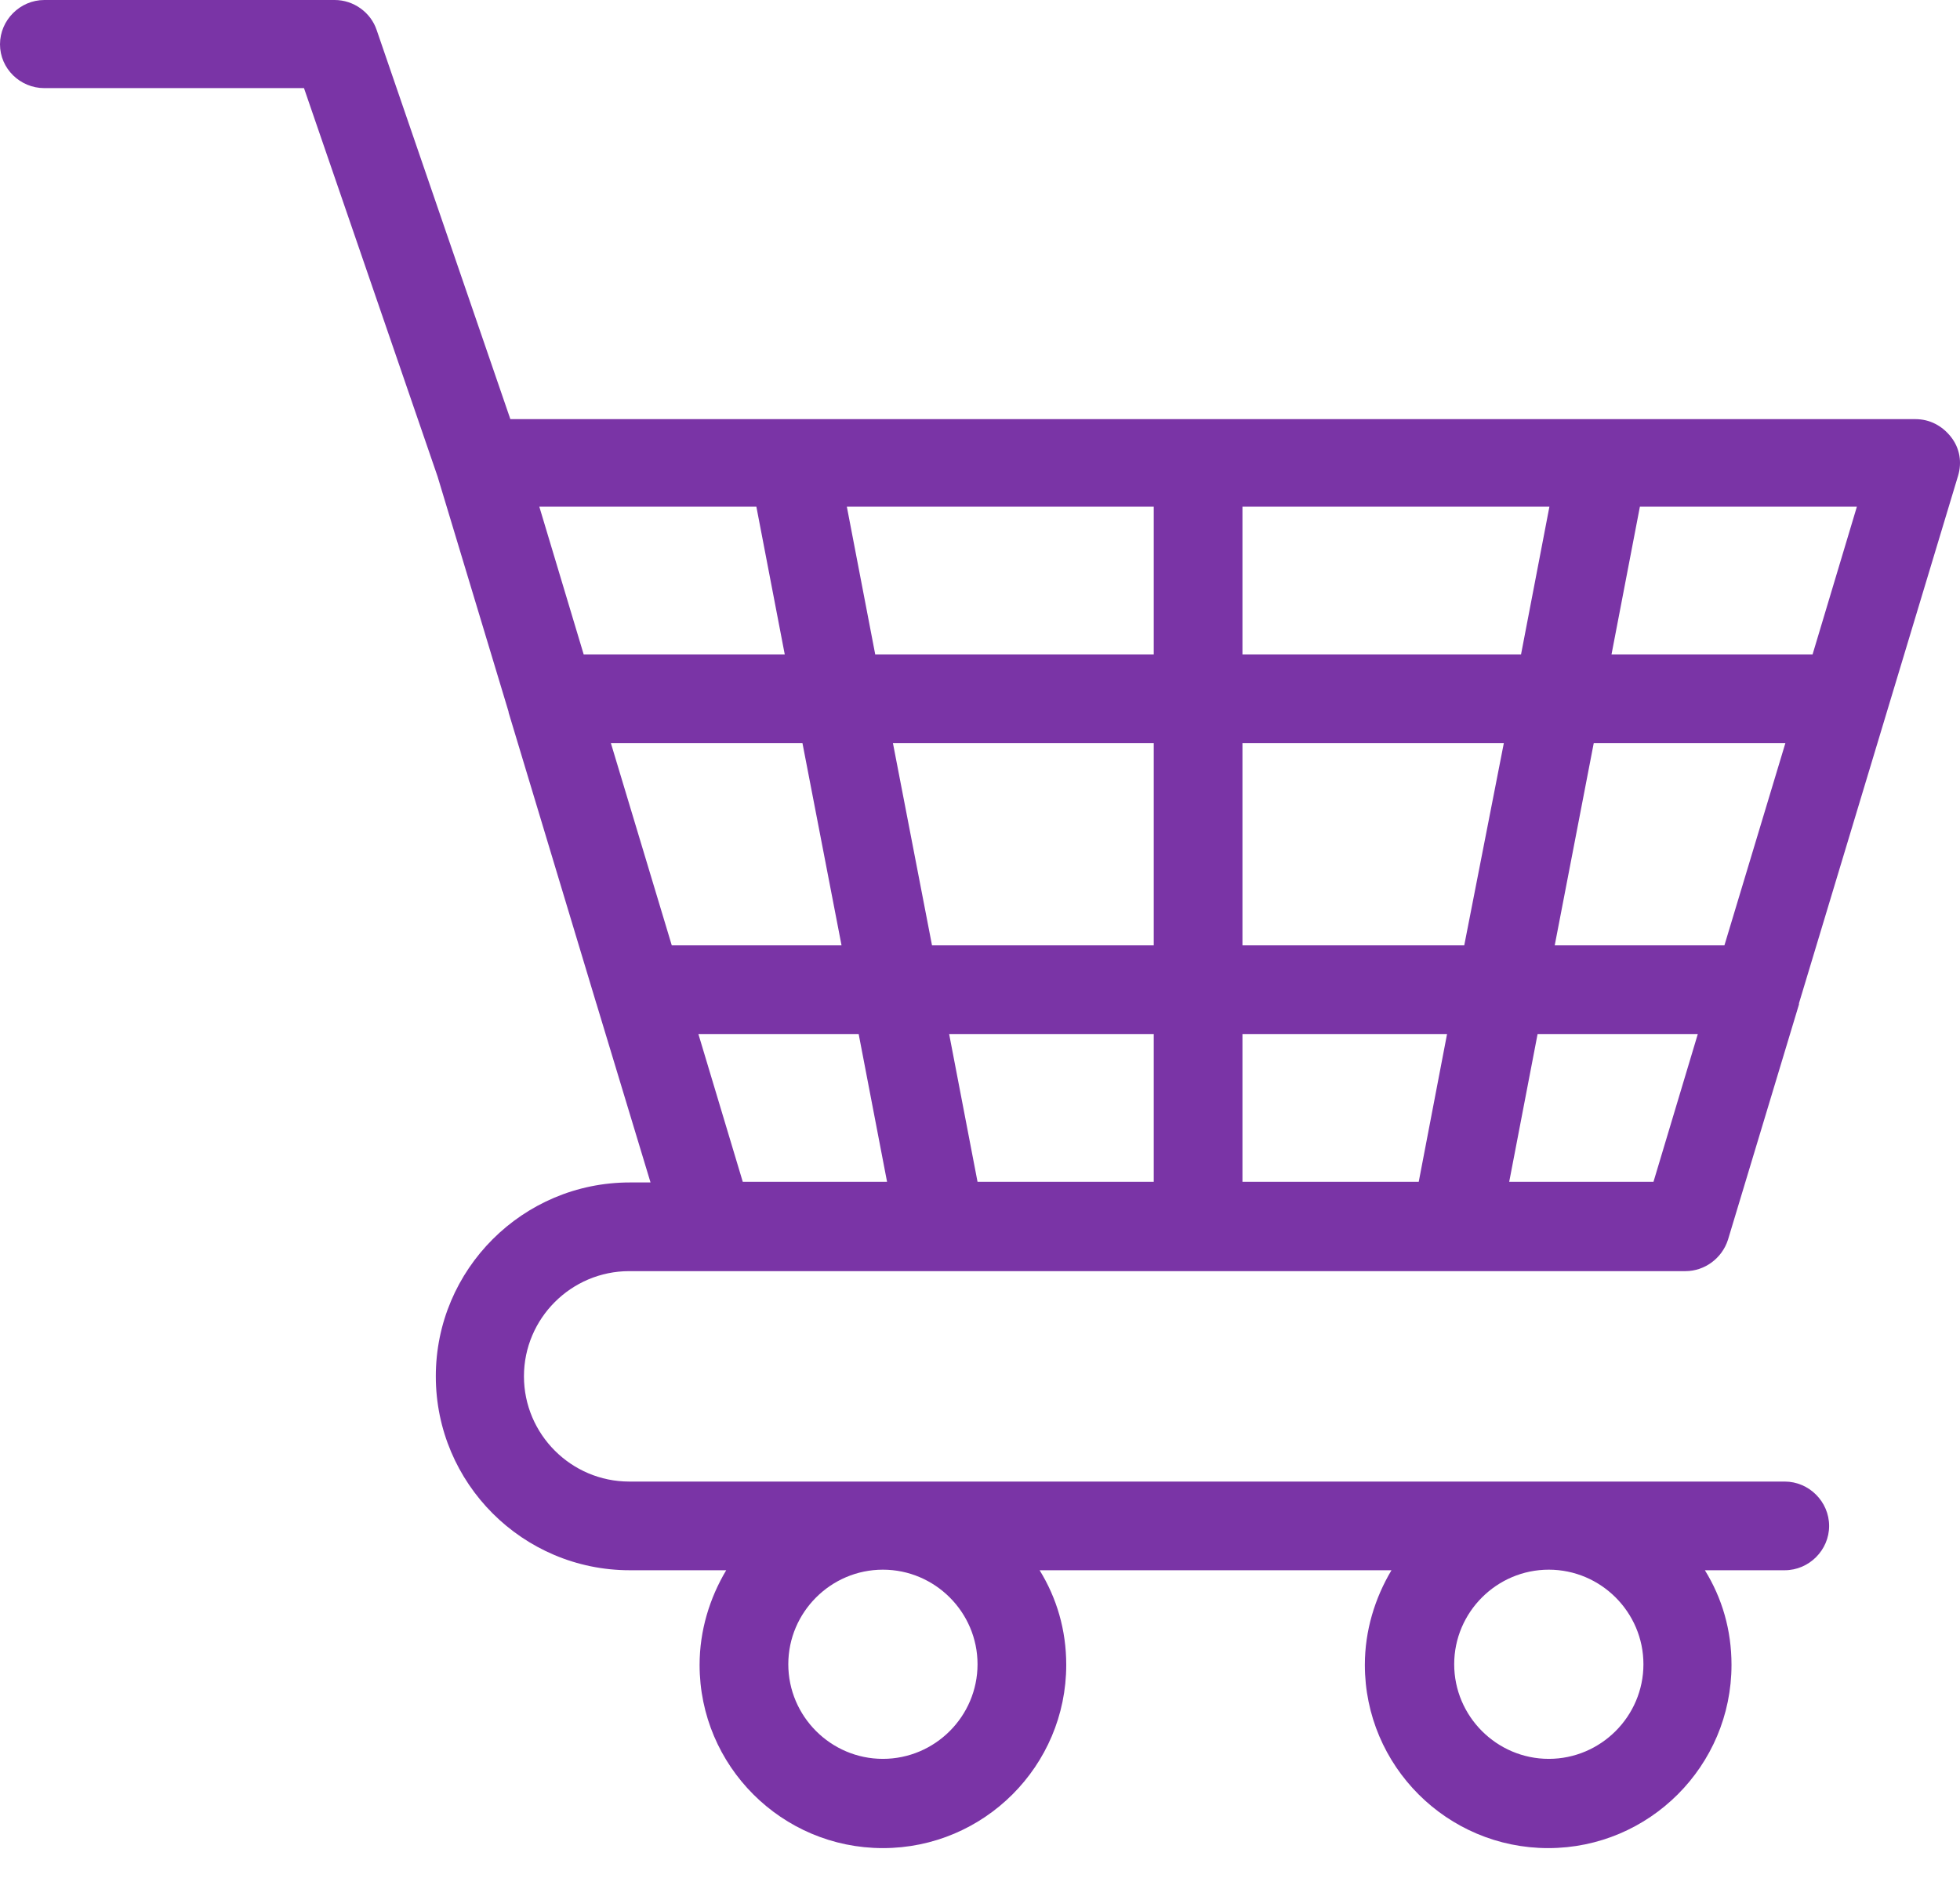 <svg width="31" height="30" viewBox="0 0 31 30" fill="none" xmlns="http://www.w3.org/2000/svg">
<path d="M0.701 1.394H4.808L6.921 7.539L8.044 11.261V11.271L9.428 15.863C9.428 15.873 9.437 15.882 9.437 15.891L10.289 18.707H9.961C8.268 18.707 6.893 20.081 6.893 21.774C6.893 23.467 8.268 24.842 9.961 24.842H11.486C11.224 25.282 11.065 25.796 11.065 26.339C11.065 27.938 12.365 29.238 13.964 29.238C15.564 29.238 16.864 27.938 16.864 26.339C16.864 25.787 16.714 25.282 16.443 24.842H22.008C21.746 25.282 21.587 25.796 21.587 26.339C21.587 27.938 22.887 29.238 24.487 29.238C26.086 29.238 27.386 27.938 27.386 26.339C27.386 25.787 27.237 25.282 26.965 24.842H28.228C28.612 24.842 28.93 24.524 28.93 24.141C28.93 23.757 28.612 23.439 28.228 23.439H9.952C9.035 23.439 8.287 22.691 8.287 21.774C8.287 20.858 9.035 20.11 9.952 20.11H11.224H14.872H23.009H26.657C26.965 20.11 27.237 19.904 27.33 19.614L28.453 15.891C28.453 15.882 28.453 15.882 28.453 15.873L30.969 7.529C31.034 7.314 30.997 7.09 30.857 6.912C30.716 6.734 30.52 6.631 30.295 6.631H25.329C25.329 6.631 25.329 6.631 25.319 6.631H18.931H12.543H12.533H8.072L5.958 0.477C5.865 0.196 5.593 0 5.294 0H0.701C0.318 0 0 0.318 0 0.701C0 1.085 0.318 1.394 0.701 1.394ZM15.461 26.329C15.461 27.153 14.788 27.826 13.964 27.826C13.141 27.826 12.468 27.153 12.468 26.329C12.468 25.506 13.141 24.833 13.964 24.833C14.788 24.833 15.461 25.506 15.461 26.329ZM25.993 26.329C25.993 27.153 25.319 27.826 24.496 27.826C23.673 27.826 23 27.153 23 26.329C23 25.506 23.673 24.833 24.496 24.833C25.319 24.833 25.993 25.506 25.993 26.329ZM27.274 14.956H24.59L25.207 11.757H28.238L27.274 14.956ZM23.159 14.956H19.651V11.757H23.785L23.159 14.956ZM19.651 18.697V16.359H22.887L22.439 18.697H19.651ZM15.461 18.697L15.012 16.359H18.248V18.697H15.461ZM11.046 16.359H13.581L14.03 18.697H11.748L11.046 16.359ZM19.651 10.354V8.016H24.506L24.057 10.354H19.651ZM18.248 10.354H13.843L13.394 8.016H18.248V10.354ZM18.248 11.757V14.956H14.741L14.123 11.757H18.248ZM13.31 14.956H10.625L9.662 11.757H12.692L13.31 14.956ZM26.152 18.697H23.87L24.319 16.359H26.853L26.152 18.697ZM28.668 10.354H25.488L25.937 8.016H29.369L28.668 10.354ZM11.963 8.016L12.412 10.354H9.232L8.53 8.016H11.963Z" fill="#7A34A6"/>
</svg>
